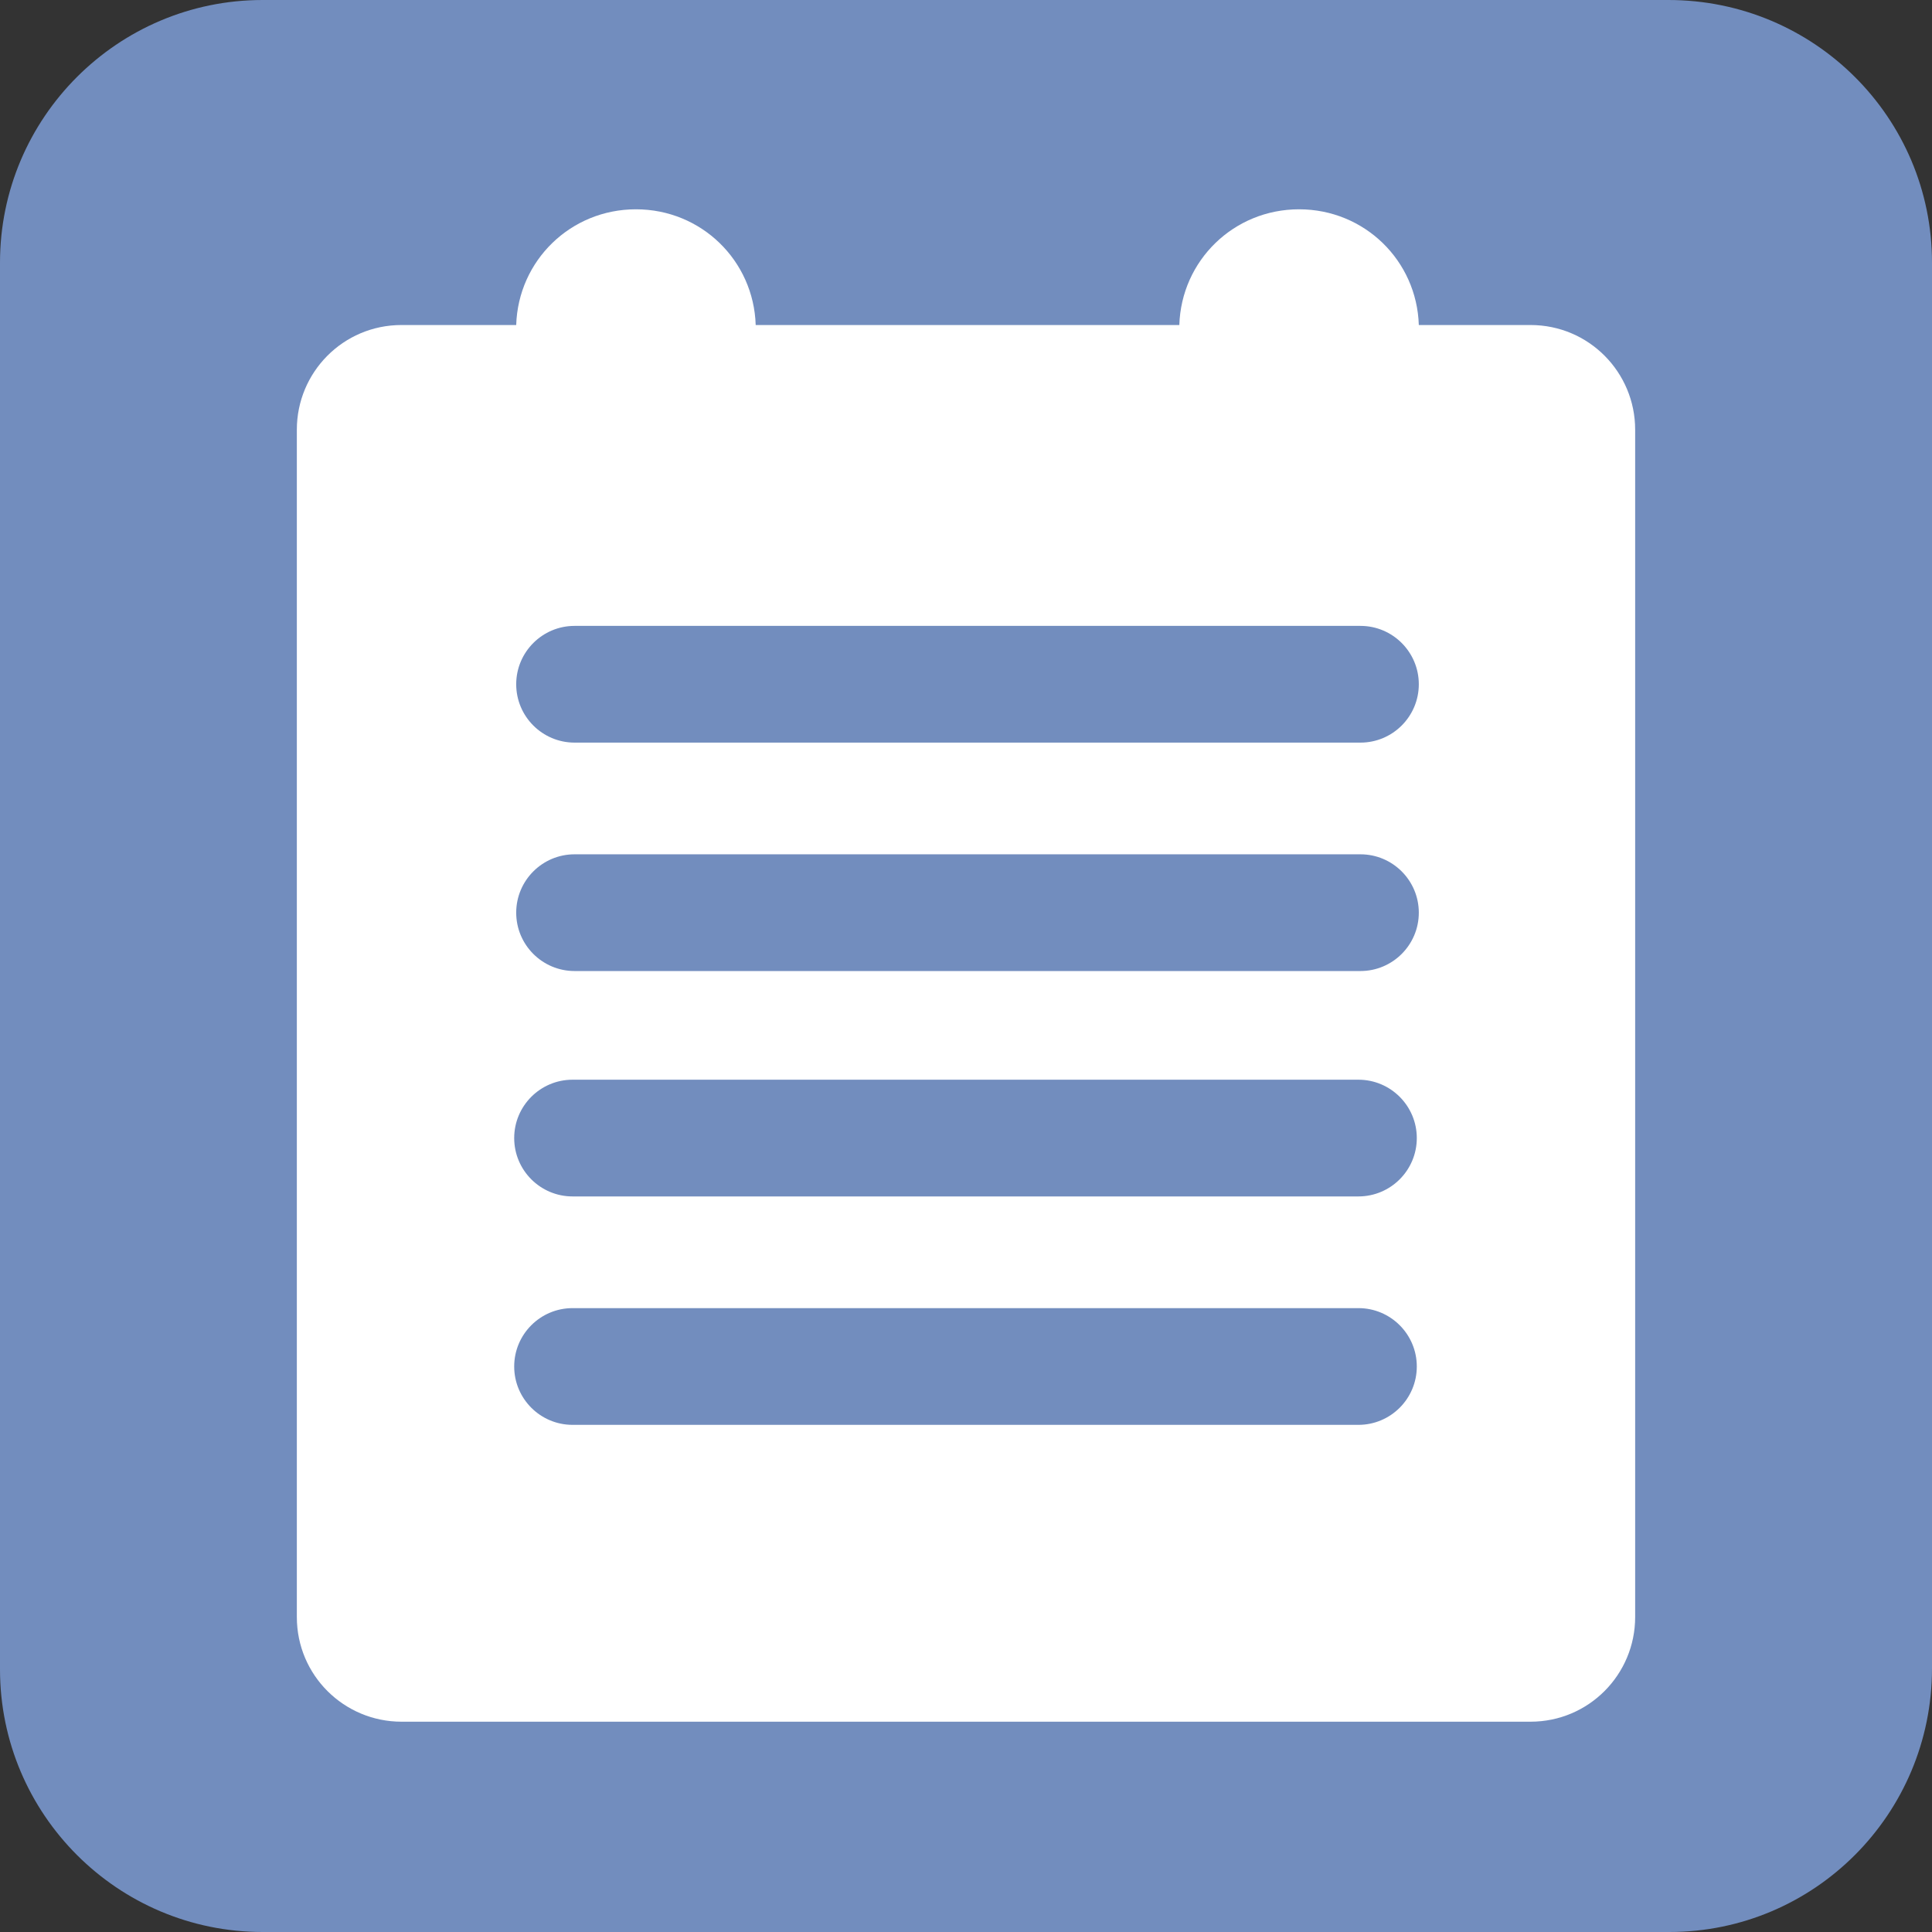 <svg xmlns="http://www.w3.org/2000/svg" xmlns:xlink="http://www.w3.org/1999/xlink" id="Layer_1" x="0" y="0" version="1.1" viewBox="0 0 192 192" xml:space="preserve" style="enable-background:new 0 0 192 192"><rect x="0" y="0" width="192" height="192" fill="#333333" stroke="none"/><style type="text/css">.st0{fill:#728dbe}.st1{fill:#fff}</style><path d="M165.9,192H26.1C11.7,192,0,180.3,0,165.9V26.1C0,11.7,11.7,0,26.1,0h139.7C180.3,0,192,11.7,192,26.1v139.7	C192,180.3,180.3,192,165.9,192z" class="st0"/><path d="M152.1,32.3H141c-0.2-6.4-5.4-11.5-11.9-11.5s-11.7,5.1-11.9,11.5H75.1c-0.2-6.4-5.4-11.5-11.9-11.5	s-11.7,5.1-11.9,11.5H39.9c-5.8,0-10.4,4.7-10.4,10.4v118c0,5.8,4.7,10.4,10.4,10.4h112.2c5.8,0,10.4-4.7,10.4-10.4v-118	C162.5,37,157.9,32.3,152.1,32.3z M140.8,135.8c0,3.2-2.6,5.8-5.8,5.8H56.9c-3.2,0-5.8-2.6-5.8-5.8v0c0-3.2,2.6-5.8,5.8-5.8h78.1	C138.2,130,140.8,132.6,140.8,135.8L140.8,135.8z M140.8,113.1c0,3.2-2.6,5.8-5.8,5.8H56.9c-3.2,0-5.8-2.6-5.8-5.8v0	c0-3.2,2.6-5.8,5.8-5.8h78.1C138.2,107.3,140.8,109.9,140.8,113.1L140.8,113.1z M135.2,96.5H57.1c-3.2,0-5.8-2.6-5.8-5.8	c0-3.2,2.6-5.8,5.8-5.8h78.1c3.2,0,5.8,2.6,5.8,5.8C141,93.9,138.4,96.5,135.2,96.5z M135.2,73.8H57.1c-3.2,0-5.8-2.6-5.8-5.8	c0-3.2,2.6-5.8,5.8-5.8h78.1c3.2,0,5.8,2.6,5.8,5.8C141,71.2,138.4,73.8,135.2,73.8z" class="st1"/></svg>
